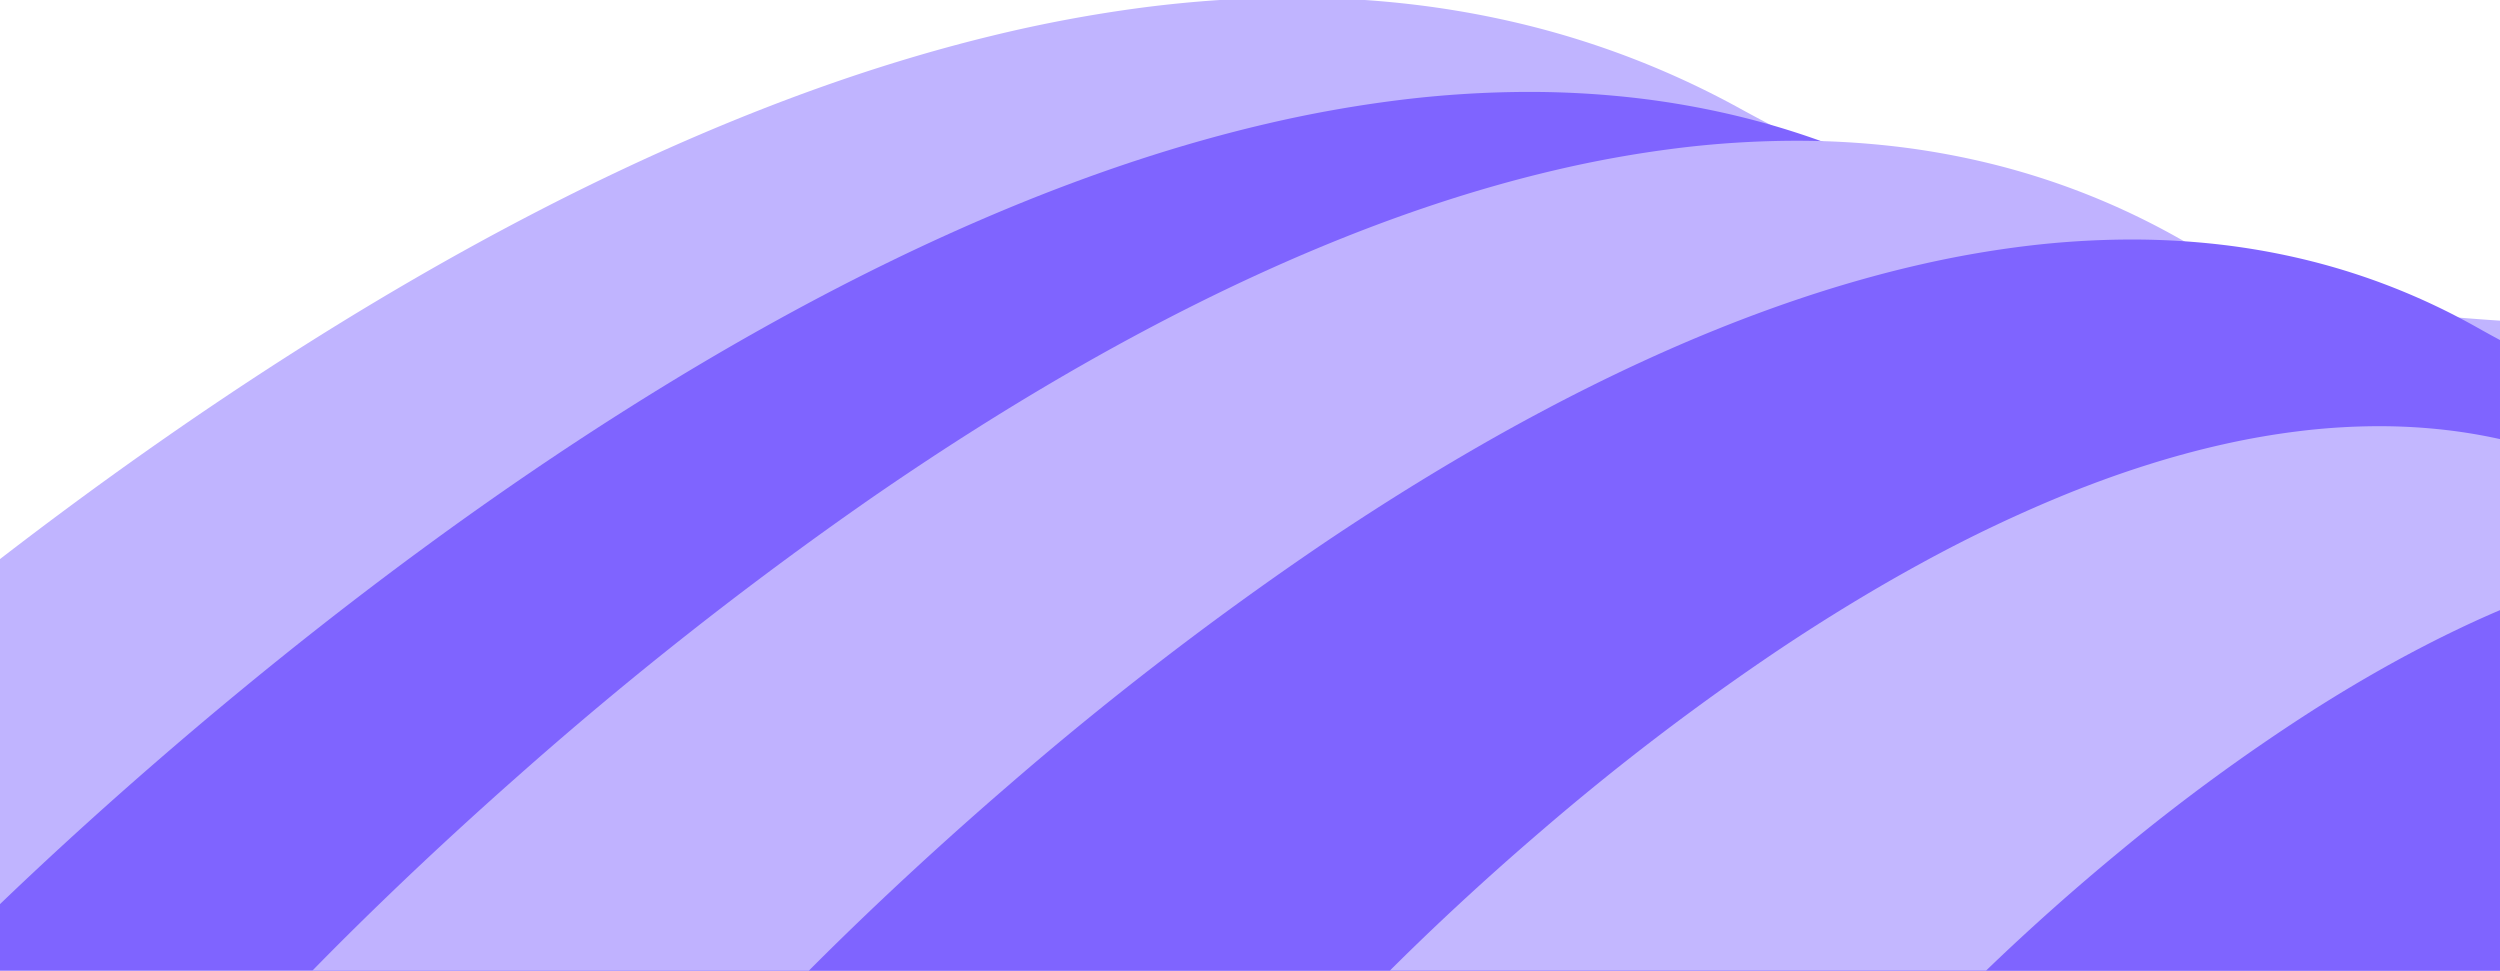 <svg xmlns="http://www.w3.org/2000/svg" width="698" height="271" viewBox="0 0 698 271">
  <g id="Group_206" data-name="Group 206" transform="translate(-7013.5 535.5)">
    <path id="Intersection_6" data-name="Intersection 6" d="M31.229,271.682V156.773C44.845,146.28,58.487,136.211,72,126.685c24.624-17.364,49.253-33.233,73.2-47.167,13.152-7.652,26.342-14.862,39.207-21.429,13.607-6.947,27.224-13.365,40.471-19.076C238.829,33,252.751,27.6,266.256,22.976c14.171-4.853,28.28-8.993,41.932-12.306a394.029,394.029,0,0,1,42.128-7.888c7.22-.935,14.4-1.636,21.495-2.1h40.463q6.088.419,12.048,1.093a261.009,261.009,0,0,1,31.561,5.536,245.592,245.592,0,0,1,61.069,23.622C579.4,65.24,650.652,85.117,729.229,90.209V271.682Z" transform="translate(6982.271 -536.182)" fill="#c0b4ff"/>
    <path id="Intersection_5" data-name="Intersection 5" d="M15.663,271.5V252.926c10.733-10.293,25.1-23.633,42.43-38.693,15.68-13.631,31.756-26.9,47.779-39.456,19.077-14.941,38.349-29.064,57.281-41.974,21.736-14.823,43.451-28.338,64.542-40.171,11.5-6.454,23.042-12.53,34.294-18.058,11.858-5.827,23.724-11.206,35.268-15.987,12.121-5.02,24.221-9.52,35.964-13.375,12.289-4.034,24.529-7.474,36.378-10.222a354.582,354.582,0,0,1,36.513-6.529,298.254,298.254,0,0,1,36.368-2.3,260.745,260.745,0,0,1,29.132,1.61,238.082,238.082,0,0,1,28.7,5.022,223.653,223.653,0,0,1,55.534,21.425C603.266,80.2,656.118,97.233,713.663,105.129V271.5Z" transform="translate(6997.837 -536)" fill="#7f64ff"/>
    <path id="Intersection_4" data-name="Intersection 4" d="M87.722,271.5c4.736-4.855,12.394-12.563,22.228-22,11.179-10.724,22.876-21.488,34.766-31.99a1067.076,1067.076,0,0,1,98.718-77.711c20.2-13.973,40.382-26.7,59.974-37.838,10.659-6.058,21.348-11.758,31.771-16.942,10.97-5.456,21.947-10.491,32.629-14.965,11.2-4.693,22.383-8.9,33.238-12.5,11.347-3.765,22.651-6.973,33.6-9.537a324.465,324.465,0,0,1,33.71-6.083,273.166,273.166,0,0,1,33.575-2.137,239.118,239.118,0,0,1,27.434,1.557A218.547,218.547,0,0,1,556.39,46.22a207.235,207.235,0,0,1,52.294,20.726A412.663,412.663,0,0,0,698.5,104.264V271.5Z" transform="translate(7013 -536)" fill="#c0b2ff"/>
    <path id="Intersection_3" data-name="Intersection 3" d="M226.339,271.5c11.787-11.838,30.929-30.326,55.445-51.483a939.44,939.44,0,0,1,88.563-68.033c17.754-11.948,35.476-22.817,52.672-32.3,9.307-5.133,18.64-9.96,27.74-14.346,9.551-4.6,19.11-8.85,28.411-12.619,9.73-3.944,19.448-7.476,28.884-10.5,9.843-3.154,19.653-5.84,29.159-7.986a289.883,289.883,0,0,1,29.235-5.08,246.019,246.019,0,0,1,29.113-1.78,216.173,216.173,0,0,1,24.8,1.408A197.683,197.683,0,0,1,644.8,73.172a187.4,187.4,0,0,1,47.281,18.739q3.19,1.8,6.418,3.529V271.5Z" transform="translate(7013 -536)" fill="#7f64ff"/>
    <path id="Intersection_2" data-name="Intersection 2" d="M388.542,271.5c9.1-9.08,23.815-23.194,42.463-39.163a699.948,699.948,0,0,1,66.375-50.583c13.226-8.822,26.425-16.842,39.228-23.835a392.205,392.205,0,0,1,41.729-19.837c7.222-2.9,14.437-5.489,21.443-7.708,7.3-2.314,14.584-4.285,21.639-5.858a217.183,217.183,0,0,1,21.691-3.723,184.945,184.945,0,0,1,21.6-1.3,162.483,162.483,0,0,1,18.652,1.059,149.681,149.681,0,0,1,15.138,2.545V271.5Z" transform="translate(7013 -536)" fill="#c3b7ff"/>
    <path id="Intersection_1" data-name="Intersection 1" d="M555,271.5c11.939-11.508,24.544-22.739,37.467-33.385A548.39,548.39,0,0,1,645.9,199.029c10.362-6.605,20.695-12.6,30.711-17.8,7.375-3.835,14.7-7.309,21.888-10.381V271.5Z" transform="translate(7013 -536)" fill="#7f64ff"/>
  </g>
</svg>
